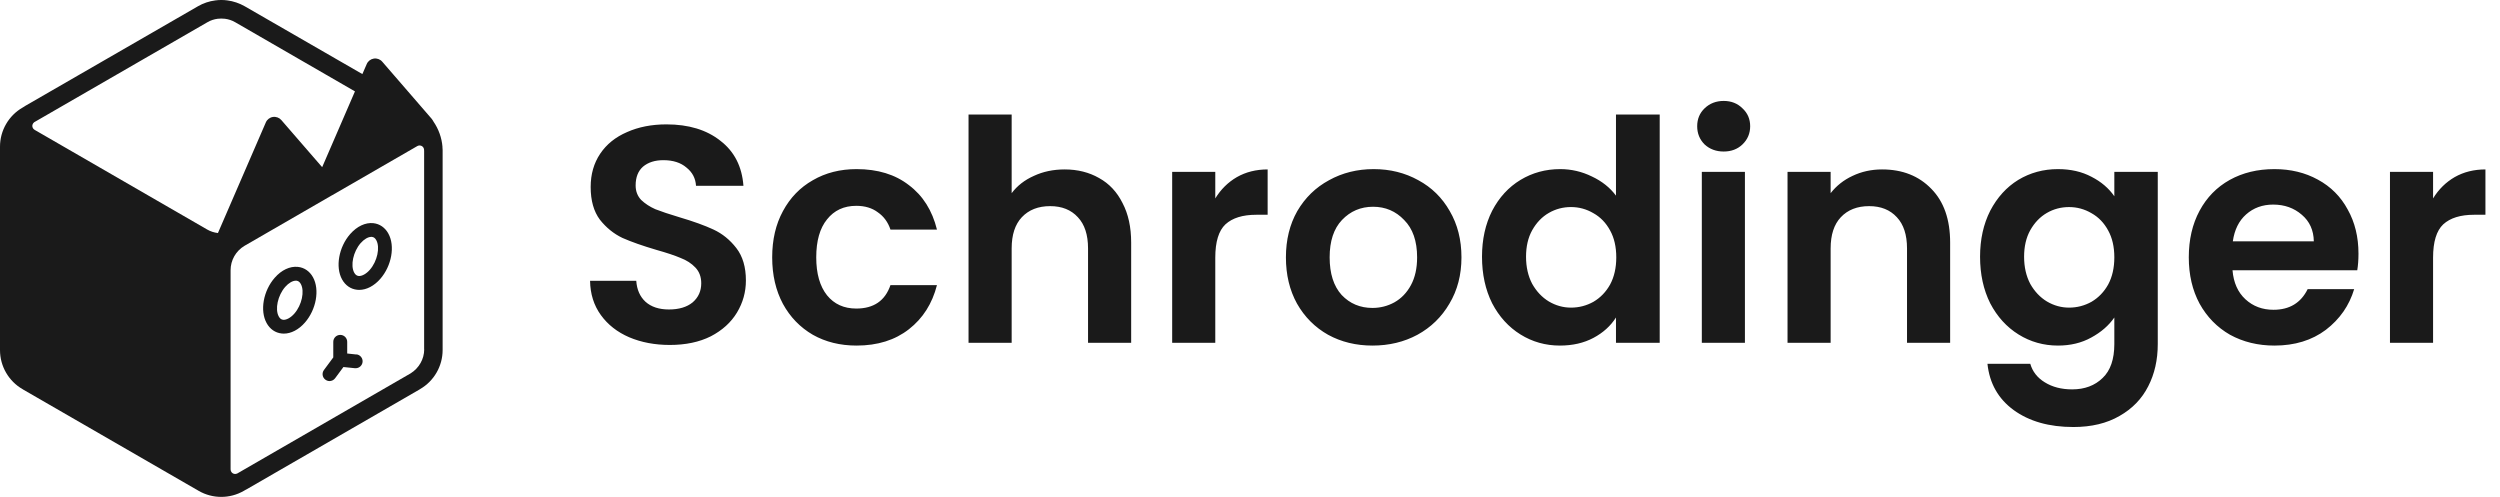 <svg width="161" height="32" viewBox="0 0 161 32" fill="none" xmlns="http://www.w3.org/2000/svg">
<path fill-rule="evenodd" clip-rule="evenodd" d="M109.775 9.301C110.106 9.606 110.516 9.758 111.005 9.758C111.494 9.758 111.897 9.606 112.215 9.301C112.545 8.983 112.711 8.593 112.711 8.129C112.711 7.666 112.545 7.281 112.215 6.977C111.897 6.659 111.494 6.5 111.005 6.5C110.516 6.5 110.106 6.659 109.775 6.977C109.458 7.281 109.299 7.666 109.299 8.129C109.299 8.593 109.458 8.983 109.775 9.301ZM112.373 22.076V11.069H109.597V22.076H112.373ZM151.886 16.334C151.886 16.732 151.86 17.089 151.807 17.407H143.774C143.84 18.202 144.118 18.825 144.607 19.275C145.097 19.725 145.698 19.95 146.412 19.95C147.444 19.95 148.177 19.507 148.614 18.619H151.609C151.291 19.679 150.683 20.553 149.784 21.242C148.885 21.917 147.781 22.255 146.472 22.255C145.414 22.255 144.462 22.023 143.616 21.56C142.783 21.083 142.128 20.414 141.652 19.553C141.189 18.692 140.958 17.699 140.958 16.573C140.958 15.434 141.189 14.434 141.652 13.573C142.115 12.712 142.763 12.05 143.596 11.586C144.429 11.123 145.387 10.891 146.472 10.891C147.516 10.891 148.448 11.116 149.268 11.566C150.101 12.017 150.743 12.659 151.192 13.493C151.655 14.315 151.886 15.262 151.886 16.334ZM149.01 15.54C148.997 14.825 148.739 14.255 148.237 13.831C147.734 13.394 147.12 13.175 146.392 13.175C145.705 13.175 145.123 13.387 144.647 13.811C144.184 14.222 143.9 14.798 143.794 15.54H149.01ZM156.69 12.778C157.047 12.195 157.51 11.738 158.079 11.407C158.661 11.076 159.322 10.911 160.062 10.911V13.831H159.328C158.456 13.831 157.794 14.036 157.345 14.447C156.909 14.858 156.69 15.573 156.69 16.593V22.076H153.914V11.069H156.69V12.778ZM134.696 11.387C134.074 11.056 133.354 10.891 132.534 10.891C131.595 10.891 130.742 11.123 129.975 11.586C129.221 12.05 128.62 12.712 128.17 13.573C127.734 14.434 127.516 15.421 127.516 16.533C127.516 17.659 127.734 18.659 128.17 19.533C128.62 20.394 129.228 21.063 129.995 21.54C130.762 22.017 131.608 22.255 132.534 22.255C133.34 22.255 134.054 22.083 134.676 21.738C135.31 21.394 135.806 20.964 136.163 20.447V22.156C136.163 23.136 135.912 23.864 135.41 24.341C134.907 24.831 134.253 25.076 133.446 25.076C132.758 25.076 132.17 24.924 131.681 24.619C131.205 24.328 130.894 23.93 130.749 23.427H127.992C128.124 24.685 128.686 25.679 129.678 26.407C130.683 27.136 131.965 27.5 133.525 27.5C134.689 27.5 135.681 27.262 136.501 26.785C137.32 26.321 137.935 25.685 138.345 24.878C138.755 24.083 138.96 23.175 138.96 22.156V11.07H136.163V12.639C135.806 12.123 135.317 11.705 134.696 11.387ZM135.767 14.844C136.031 15.321 136.163 15.897 136.163 16.573C136.163 17.248 136.031 17.831 135.767 18.321C135.502 18.798 135.145 19.169 134.696 19.434C134.246 19.685 133.763 19.811 133.248 19.811C132.745 19.811 132.269 19.679 131.82 19.414C131.383 19.149 131.026 18.771 130.749 18.282C130.484 17.778 130.352 17.195 130.352 16.533C130.352 15.871 130.484 15.301 130.749 14.825C131.026 14.335 131.383 13.964 131.82 13.712C132.256 13.46 132.732 13.335 133.248 13.335C133.763 13.335 134.246 13.467 134.696 13.732C135.145 13.983 135.502 14.354 135.767 14.844ZM121.206 10.911C122.515 10.911 123.572 11.328 124.379 12.162C125.186 12.983 125.589 14.136 125.589 15.619V22.076H122.812V15.997C122.812 15.123 122.594 14.454 122.158 13.99C121.721 13.513 121.126 13.275 120.373 13.275C119.606 13.275 118.997 13.513 118.548 13.99C118.111 14.454 117.893 15.123 117.893 15.997V22.076H115.117V11.07H117.893V12.44C118.264 11.964 118.733 11.593 119.302 11.328C119.883 11.05 120.518 10.911 121.206 10.911ZM95.441 16.533C95.441 15.421 95.659 14.434 96.095 13.573C96.545 12.712 97.153 12.05 97.92 11.586C98.687 11.123 99.54 10.891 100.479 10.891C101.193 10.891 101.874 11.05 102.521 11.367C103.169 11.672 103.685 12.083 104.069 12.599V7.374H106.885V22.076H104.069V20.447C103.725 20.99 103.242 21.427 102.621 21.758C101.999 22.089 101.279 22.255 100.459 22.255C99.533 22.255 98.687 22.017 97.92 21.54C97.153 21.063 96.545 20.394 96.095 19.533C95.659 18.659 95.441 17.659 95.441 16.533ZM104.088 16.573C104.088 15.897 103.956 15.321 103.692 14.844C103.427 14.354 103.07 13.983 102.621 13.732C102.171 13.467 101.688 13.334 101.173 13.334C100.657 13.334 100.181 13.46 99.745 13.712C99.308 13.963 98.951 14.334 98.674 14.825C98.409 15.301 98.277 15.871 98.277 16.533C98.277 17.195 98.409 17.778 98.674 18.281C98.951 18.771 99.308 19.149 99.745 19.414C100.194 19.679 100.67 19.811 101.173 19.811C101.688 19.811 102.171 19.685 102.621 19.434C103.07 19.169 103.427 18.798 103.692 18.321C103.956 17.831 104.088 17.248 104.088 16.573ZM85.53 21.56C86.376 22.023 87.328 22.255 88.386 22.255C89.457 22.255 90.422 22.023 91.282 21.56C92.154 21.083 92.842 20.414 93.344 19.553C93.86 18.692 94.118 17.699 94.118 16.573C94.118 15.447 93.867 14.454 93.364 13.593C92.875 12.732 92.201 12.07 91.341 11.606C90.482 11.129 89.523 10.891 88.465 10.891C87.407 10.891 86.449 11.129 85.589 11.606C84.73 12.07 84.049 12.732 83.546 13.593C83.057 14.454 82.813 15.447 82.813 16.573C82.813 17.699 83.051 18.692 83.527 19.553C84.016 20.414 84.684 21.083 85.53 21.56ZM89.794 19.474C89.358 19.712 88.888 19.831 88.386 19.831C87.593 19.831 86.931 19.553 86.403 18.997C85.887 18.427 85.629 17.619 85.629 16.573C85.629 15.527 85.894 14.725 86.422 14.169C86.965 13.599 87.632 13.315 88.426 13.315C89.219 13.315 89.887 13.599 90.429 14.169C90.984 14.725 91.262 15.527 91.262 16.573C91.262 17.275 91.13 17.871 90.865 18.361C90.601 18.851 90.244 19.222 89.794 19.474ZM78.264 12.778C78.621 12.195 79.084 11.738 79.653 11.407C80.234 11.076 80.896 10.911 81.636 10.911V13.831H80.902C80.03 13.831 79.368 14.036 78.919 14.447C78.483 14.858 78.264 15.573 78.264 16.593V22.076H75.488V11.07H78.264V12.778ZM70.784 11.467C70.136 11.096 69.395 10.911 68.562 10.911C67.835 10.911 67.174 11.05 66.579 11.328C65.984 11.593 65.508 11.963 65.151 12.44V7.374H62.374V22.076H65.151V15.997C65.151 15.123 65.369 14.454 65.805 13.99C66.255 13.513 66.863 13.275 67.63 13.275C68.384 13.275 68.979 13.513 69.415 13.99C69.852 14.454 70.07 15.123 70.07 15.997V22.076H72.847V15.619C72.847 14.626 72.661 13.778 72.291 13.076C71.934 12.361 71.432 11.825 70.784 11.467ZM49.729 16.573C49.729 15.434 49.961 14.44 50.423 13.593C50.886 12.732 51.528 12.07 52.347 11.606C53.167 11.129 54.106 10.891 55.164 10.891C56.526 10.891 57.65 11.235 58.535 11.924C59.435 12.599 60.036 13.553 60.34 14.785H57.346C57.187 14.308 56.916 13.937 56.532 13.672C56.162 13.394 55.699 13.255 55.144 13.255C54.35 13.255 53.722 13.546 53.26 14.129C52.797 14.699 52.566 15.513 52.566 16.573C52.566 17.619 52.797 18.434 53.26 19.017C53.722 19.586 54.35 19.871 55.144 19.871C56.268 19.871 57.002 19.368 57.346 18.361H60.34C60.036 19.553 59.435 20.5 58.535 21.202C57.636 21.904 56.513 22.255 55.164 22.255C54.106 22.255 53.167 22.023 52.347 21.56C51.528 21.083 50.886 20.421 50.423 19.573C49.961 18.712 49.729 17.712 49.729 16.573ZM40.519 21.719C41.299 22.05 42.172 22.215 43.137 22.215C44.155 22.215 45.034 22.03 45.775 21.659C46.515 21.275 47.077 20.765 47.461 20.129C47.844 19.493 48.036 18.805 48.036 18.063C48.036 17.202 47.831 16.507 47.421 15.977C47.011 15.447 46.522 15.05 45.953 14.785C45.385 14.52 44.651 14.255 43.752 13.99C43.09 13.791 42.575 13.619 42.205 13.473C41.848 13.315 41.543 13.116 41.292 12.877C41.054 12.626 40.935 12.315 40.935 11.944C40.935 11.414 41.094 11.01 41.411 10.732C41.742 10.454 42.178 10.315 42.72 10.315C43.342 10.315 43.838 10.473 44.208 10.791C44.591 11.096 44.796 11.487 44.823 11.964H47.877C47.785 10.719 47.289 9.752 46.39 9.063C45.504 8.361 44.347 8.01 42.919 8.01C41.967 8.01 41.12 8.176 40.38 8.507C39.639 8.825 39.064 9.288 38.654 9.897C38.244 10.507 38.039 11.222 38.039 12.043C38.039 12.917 38.238 13.619 38.634 14.149C39.044 14.666 39.527 15.056 40.082 15.321C40.651 15.573 41.385 15.831 42.284 16.096C42.945 16.282 43.461 16.454 43.831 16.613C44.214 16.758 44.532 16.964 44.783 17.229C45.034 17.493 45.16 17.831 45.16 18.242C45.16 18.745 44.975 19.156 44.605 19.474C44.234 19.778 43.725 19.93 43.077 19.93C42.443 19.93 41.94 19.765 41.57 19.434C41.213 19.103 41.014 18.652 40.975 18.083H38C38.013 18.93 38.244 19.666 38.694 20.288C39.144 20.911 39.752 21.387 40.519 21.719Z" fill="#1A1A1A"/>
<path d="M28.496 9.46C28.449 8.872 28.245 8.308 27.916 7.83C27.882 7.766 27.843 7.702 27.797 7.647L24.617 3.973C24.485 3.819 24.28 3.742 24.076 3.772C23.875 3.802 23.7 3.934 23.619 4.122L23.337 4.771L15.763 0.405C15.413 0.205 15.029 0.077 14.641 0.026C14.385 -0.009 14.124 -0.009 13.868 0.026C13.476 0.077 13.096 0.201 12.746 0.405L1.634 6.815C1.609 6.832 1.583 6.849 1.557 6.866L1.451 6.93C0.554 7.446 -0 8.411 -0 9.443V22.548C-0 23.581 0.554 24.545 1.451 25.061L1.468 25.07C1.468 25.07 1.493 25.087 1.506 25.096L12.618 31.509C12.618 31.509 12.648 31.522 12.661 31.531L12.797 31.612C13.245 31.872 13.749 32 14.248 32C14.747 32 15.251 31.872 15.699 31.612L15.835 31.535C15.835 31.535 15.87 31.518 15.887 31.509L26.994 25.096C26.994 25.096 27.024 25.074 27.041 25.066L27.054 25.057C27.95 24.541 28.505 23.576 28.505 22.544V22.493C28.505 22.493 28.505 22.484 28.505 22.48V9.652C28.505 9.584 28.501 9.52 28.492 9.452L28.496 9.46ZM2.206 7.869L13.361 1.43C13.565 1.31 13.791 1.238 14.022 1.208C14.099 1.199 14.175 1.195 14.252 1.195C14.325 1.195 14.397 1.199 14.47 1.208C14.47 1.208 14.479 1.208 14.483 1.208C14.713 1.238 14.939 1.31 15.144 1.43L22.859 5.885L20.747 10.766L18.118 7.732C17.986 7.579 17.781 7.502 17.576 7.532C17.376 7.562 17.201 7.694 17.12 7.882L14.035 15.008C13.791 14.978 13.553 14.905 13.335 14.777L2.232 8.364C2.099 8.287 2.082 8.159 2.082 8.108C2.082 8.061 2.099 7.95 2.202 7.873L2.206 7.869ZM27.319 22.497C27.319 23.124 26.982 23.709 26.448 24.042L15.277 30.494C15.153 30.553 15.042 30.511 14.999 30.485C14.956 30.459 14.85 30.383 14.85 30.229V17.402C14.85 16.757 15.191 16.16 15.746 15.831L21.383 12.575C21.383 12.575 21.383 12.575 21.387 12.575L26.879 9.405C26.93 9.379 26.977 9.367 27.02 9.367C27.088 9.367 27.144 9.392 27.169 9.409C27.208 9.431 27.28 9.49 27.306 9.601C27.306 9.644 27.314 9.687 27.314 9.729V22.505L27.319 22.497Z" fill="#1A1A1A"/>
<path d="M22.957 22.83L22.36 22.766V22.015C22.36 21.767 22.159 21.567 21.912 21.567C21.664 21.567 21.463 21.767 21.463 22.015V23.017L20.862 23.828C20.717 24.024 20.755 24.306 20.956 24.451C21.037 24.511 21.131 24.541 21.22 24.541C21.357 24.541 21.493 24.477 21.579 24.362L22.116 23.636L22.859 23.713C22.859 23.713 22.889 23.713 22.906 23.713C23.132 23.713 23.324 23.542 23.35 23.312C23.375 23.069 23.196 22.847 22.953 22.821L22.957 22.83Z" fill="#1A1A1A"/>
<path d="M19.185 17.188C18.673 17.133 18.127 17.389 17.692 17.888C16.957 18.725 16.727 20.009 17.171 20.807C17.384 21.195 17.73 21.434 18.14 21.477C18.186 21.481 18.233 21.485 18.276 21.485C18.745 21.485 19.232 21.234 19.633 20.777C20.367 19.941 20.598 18.656 20.158 17.858C19.945 17.47 19.599 17.231 19.189 17.188H19.185ZM18.959 20.193C18.724 20.461 18.442 20.615 18.233 20.594C18.114 20.581 18.024 20.513 17.952 20.38C17.696 19.915 17.888 19.023 18.366 18.477C18.588 18.225 18.844 18.076 19.049 18.076C19.061 18.076 19.078 18.076 19.091 18.076C19.211 18.089 19.3 18.157 19.373 18.289C19.629 18.755 19.437 19.646 18.959 20.193Z" fill="#1A1A1A"/>
<path d="M24.046 14.372C23.534 14.317 22.992 14.573 22.552 15.072C21.818 15.908 21.588 17.193 22.027 17.991C22.241 18.379 22.586 18.618 22.996 18.661C23.043 18.665 23.09 18.669 23.132 18.669C23.602 18.669 24.088 18.417 24.489 17.961C25.223 17.124 25.454 15.84 25.01 15.042C24.797 14.654 24.451 14.415 24.041 14.372H24.046ZM23.82 17.372C23.585 17.641 23.303 17.794 23.094 17.773C22.974 17.76 22.885 17.692 22.812 17.56C22.556 17.095 22.748 16.203 23.226 15.656C23.448 15.405 23.704 15.255 23.909 15.255C23.922 15.255 23.939 15.255 23.952 15.255C24.071 15.268 24.161 15.336 24.233 15.469C24.489 15.934 24.297 16.826 23.82 17.372Z" fill="#1A1A1A"/>
</svg>
